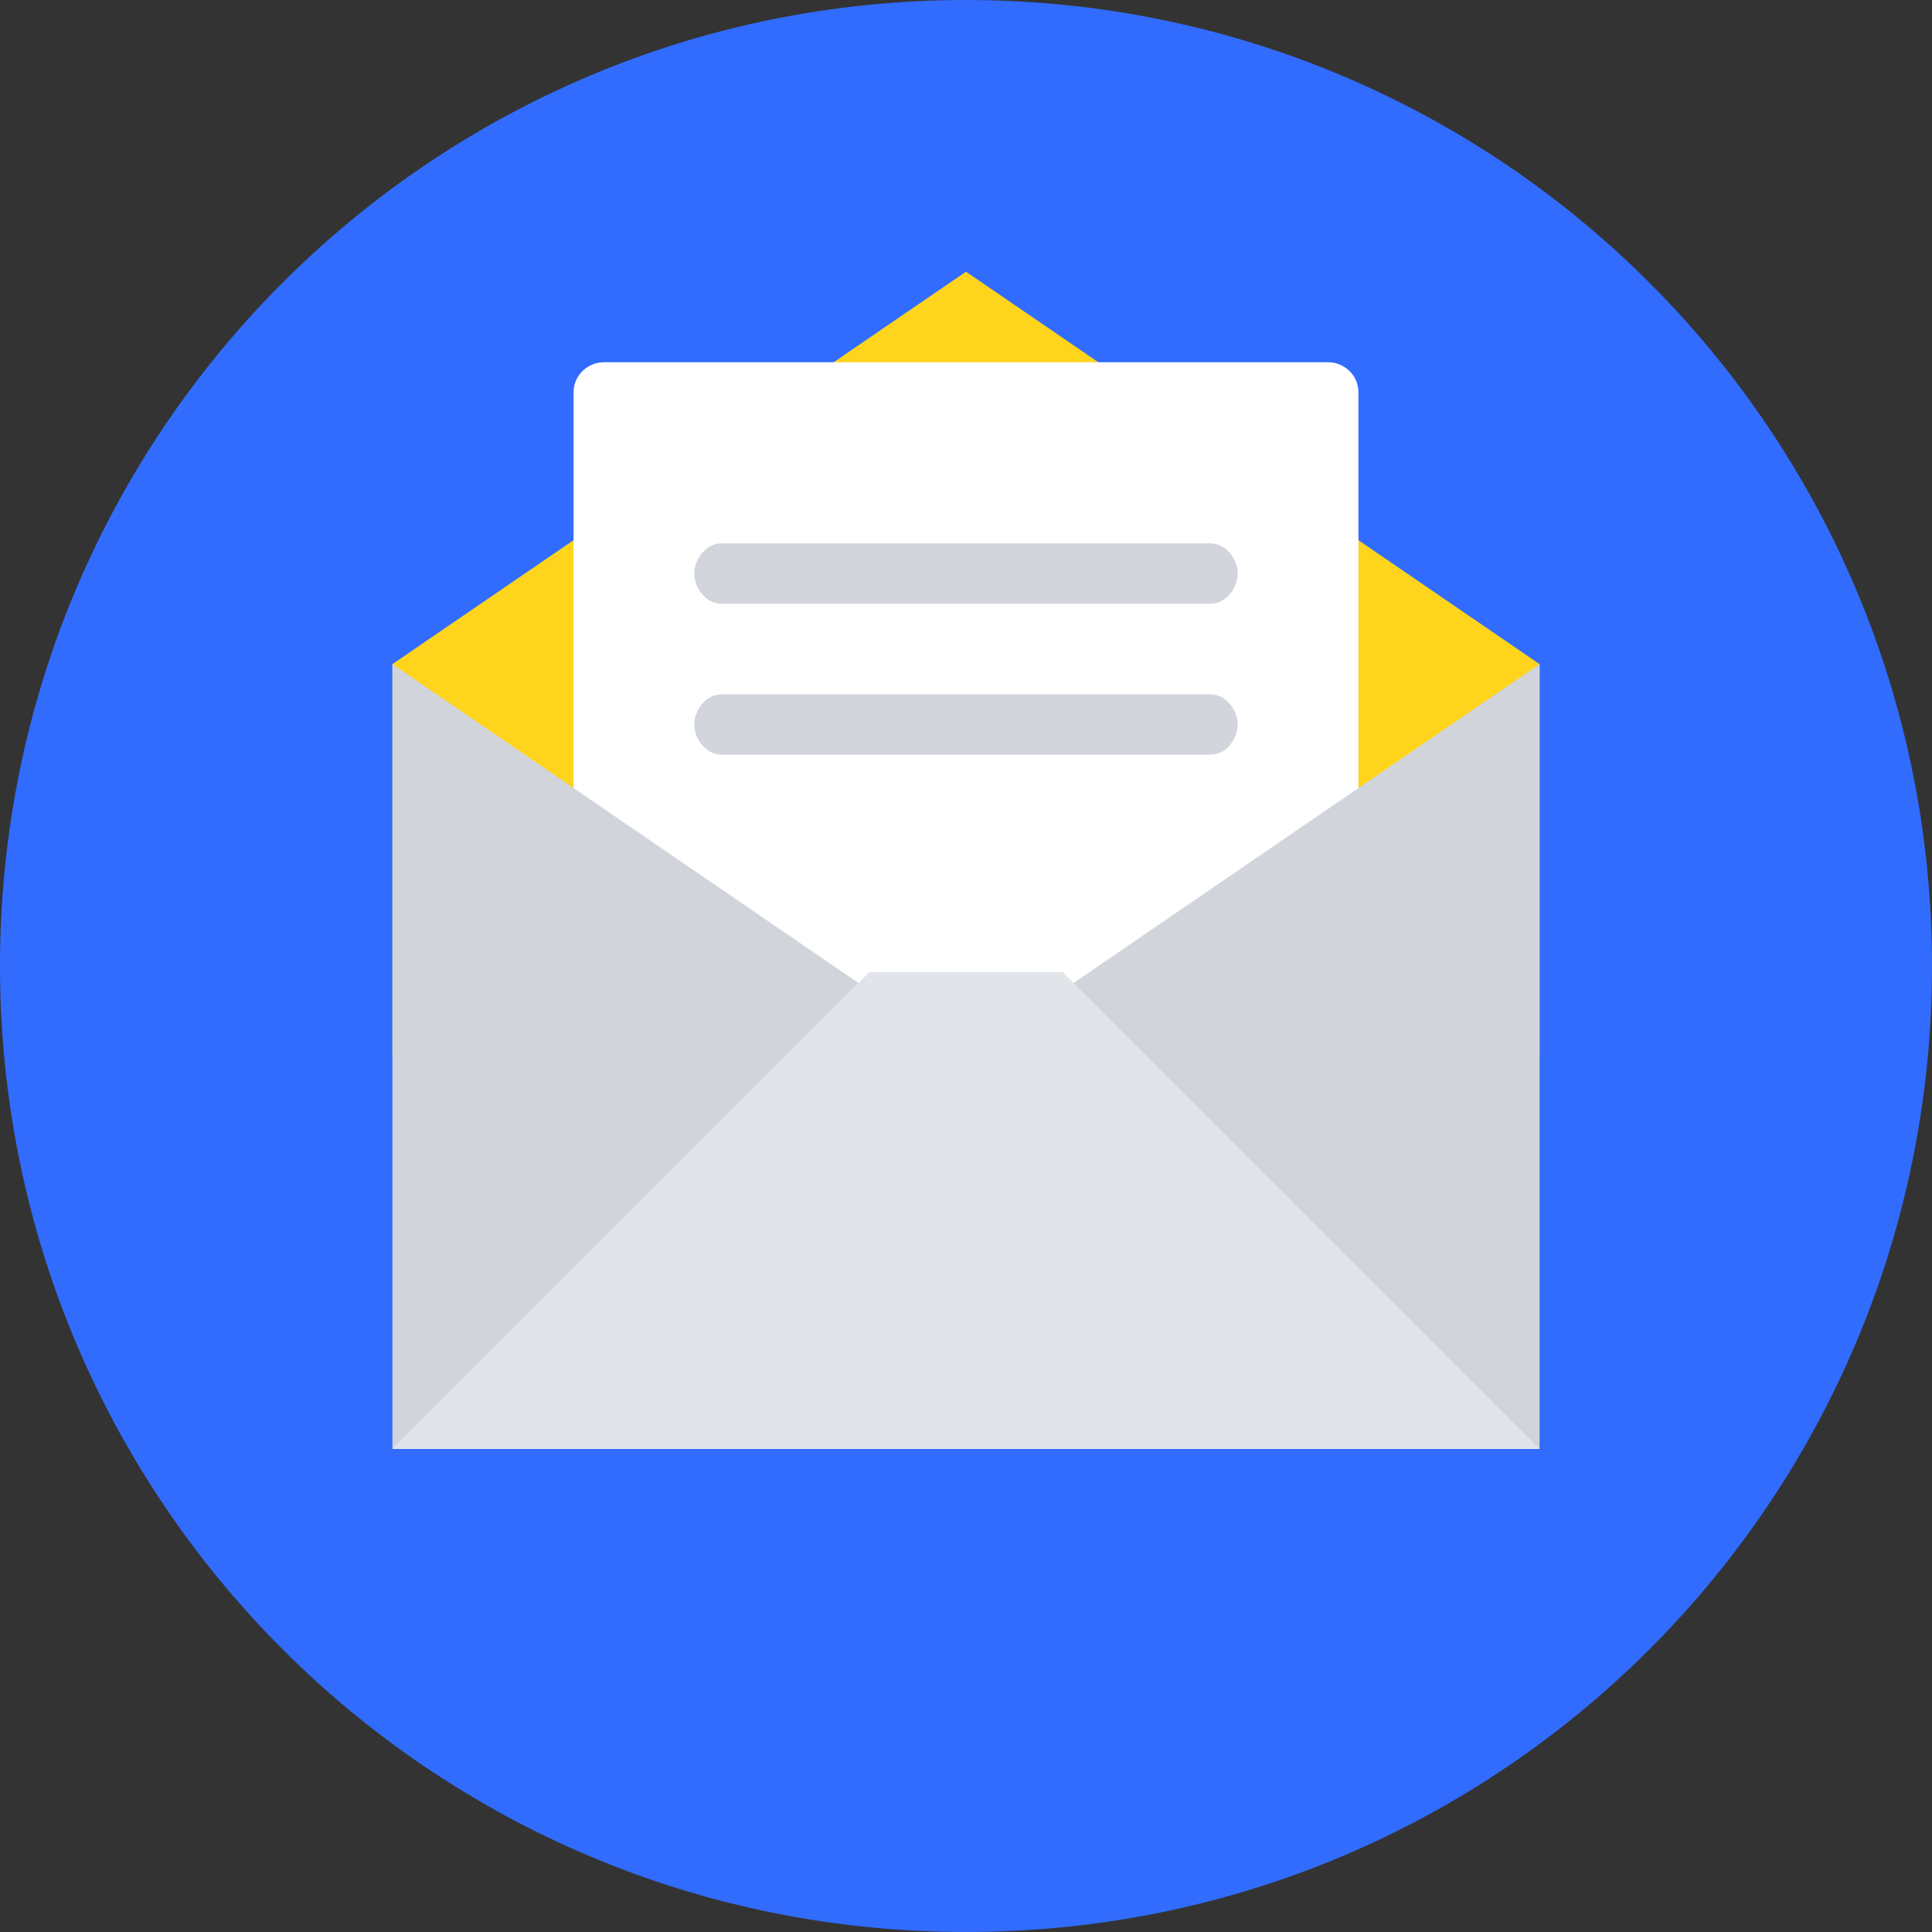 <?xml version="1.0" encoding="utf-8"?>
<!-- Generator: Adobe Illustrator 18.0.0, SVG Export Plug-In . SVG Version: 6.00 Build 0)  -->
<!DOCTYPE svg PUBLIC "-//W3C//DTD SVG 1.1//EN" "http://www.w3.org/Graphics/SVG/1.1/DTD/svg11.dtd">
<svg version="1.1" id="Layer_1" xmlns="http://www.w3.org/2000/svg" xmlns:xlink="http://www.w3.org/1999/xlink" x="0px" y="0px"
	 viewBox="0 0 64 64" enable-background="new 0 0 64 64" xml:space="preserve">
<rect x="0" y="0" width="64" height="64" fill="#333333" stroke="none"/>
<g>
	<g>
		<g>
			<path fill="#316CFF" d="M32,0c17.7,0,32,14.3,32,32S49.7,64,32,64S0,49.7,0,32S14.3,0,32,0z"/>
		</g>
	</g>
	<g>
		<g>
			<polygon fill="#FFD41D" points="32,9 13,22 13,35 32,35 51,35 51,22 			"/>
		</g>
	</g>
	<g>
		<g>
			<path fill="#FFFFFF" d="M45,13v30c0,0.5-0.5,1-1,1H20c-0.5,0-1-0.5-1-1V13c0-0.6,0.5-1,1-1h24C44.5,12,45,12.4,45,13z"/>
		</g>
	</g>
	<g>
		<g>
			<path fill="#D3D5DD" d="M40.1,18c0.5,0,0.9,0.5,0.9,1s-0.4,1-0.9,1H23.9c-0.5,0-0.9-0.5-0.9-1s0.4-1,0.9-1H40.1z"/>
		</g>
	</g>
	<g>
		<g>
			<path fill="#D3D5DD" d="M40.1,23c0.5,0,0.9,0.5,0.9,1s-0.4,1-0.9,1H23.9c-0.5,0-0.9-0.5-0.9-1s0.4-1,0.9-1H40.1z"/>
		</g>
	</g>
	<g>
		<g>
			<polygon fill="#D1D5DB" points="32,35 13,22 13,48 51,48 51,22 			"/>
		</g>
	</g>
	<g>
		<g>
			<path fill="#E1E5EA" d="M51,48L35.2,32.2h-6.4L13,48H51z"/>
		</g>
	</g>
</g>
</svg>
